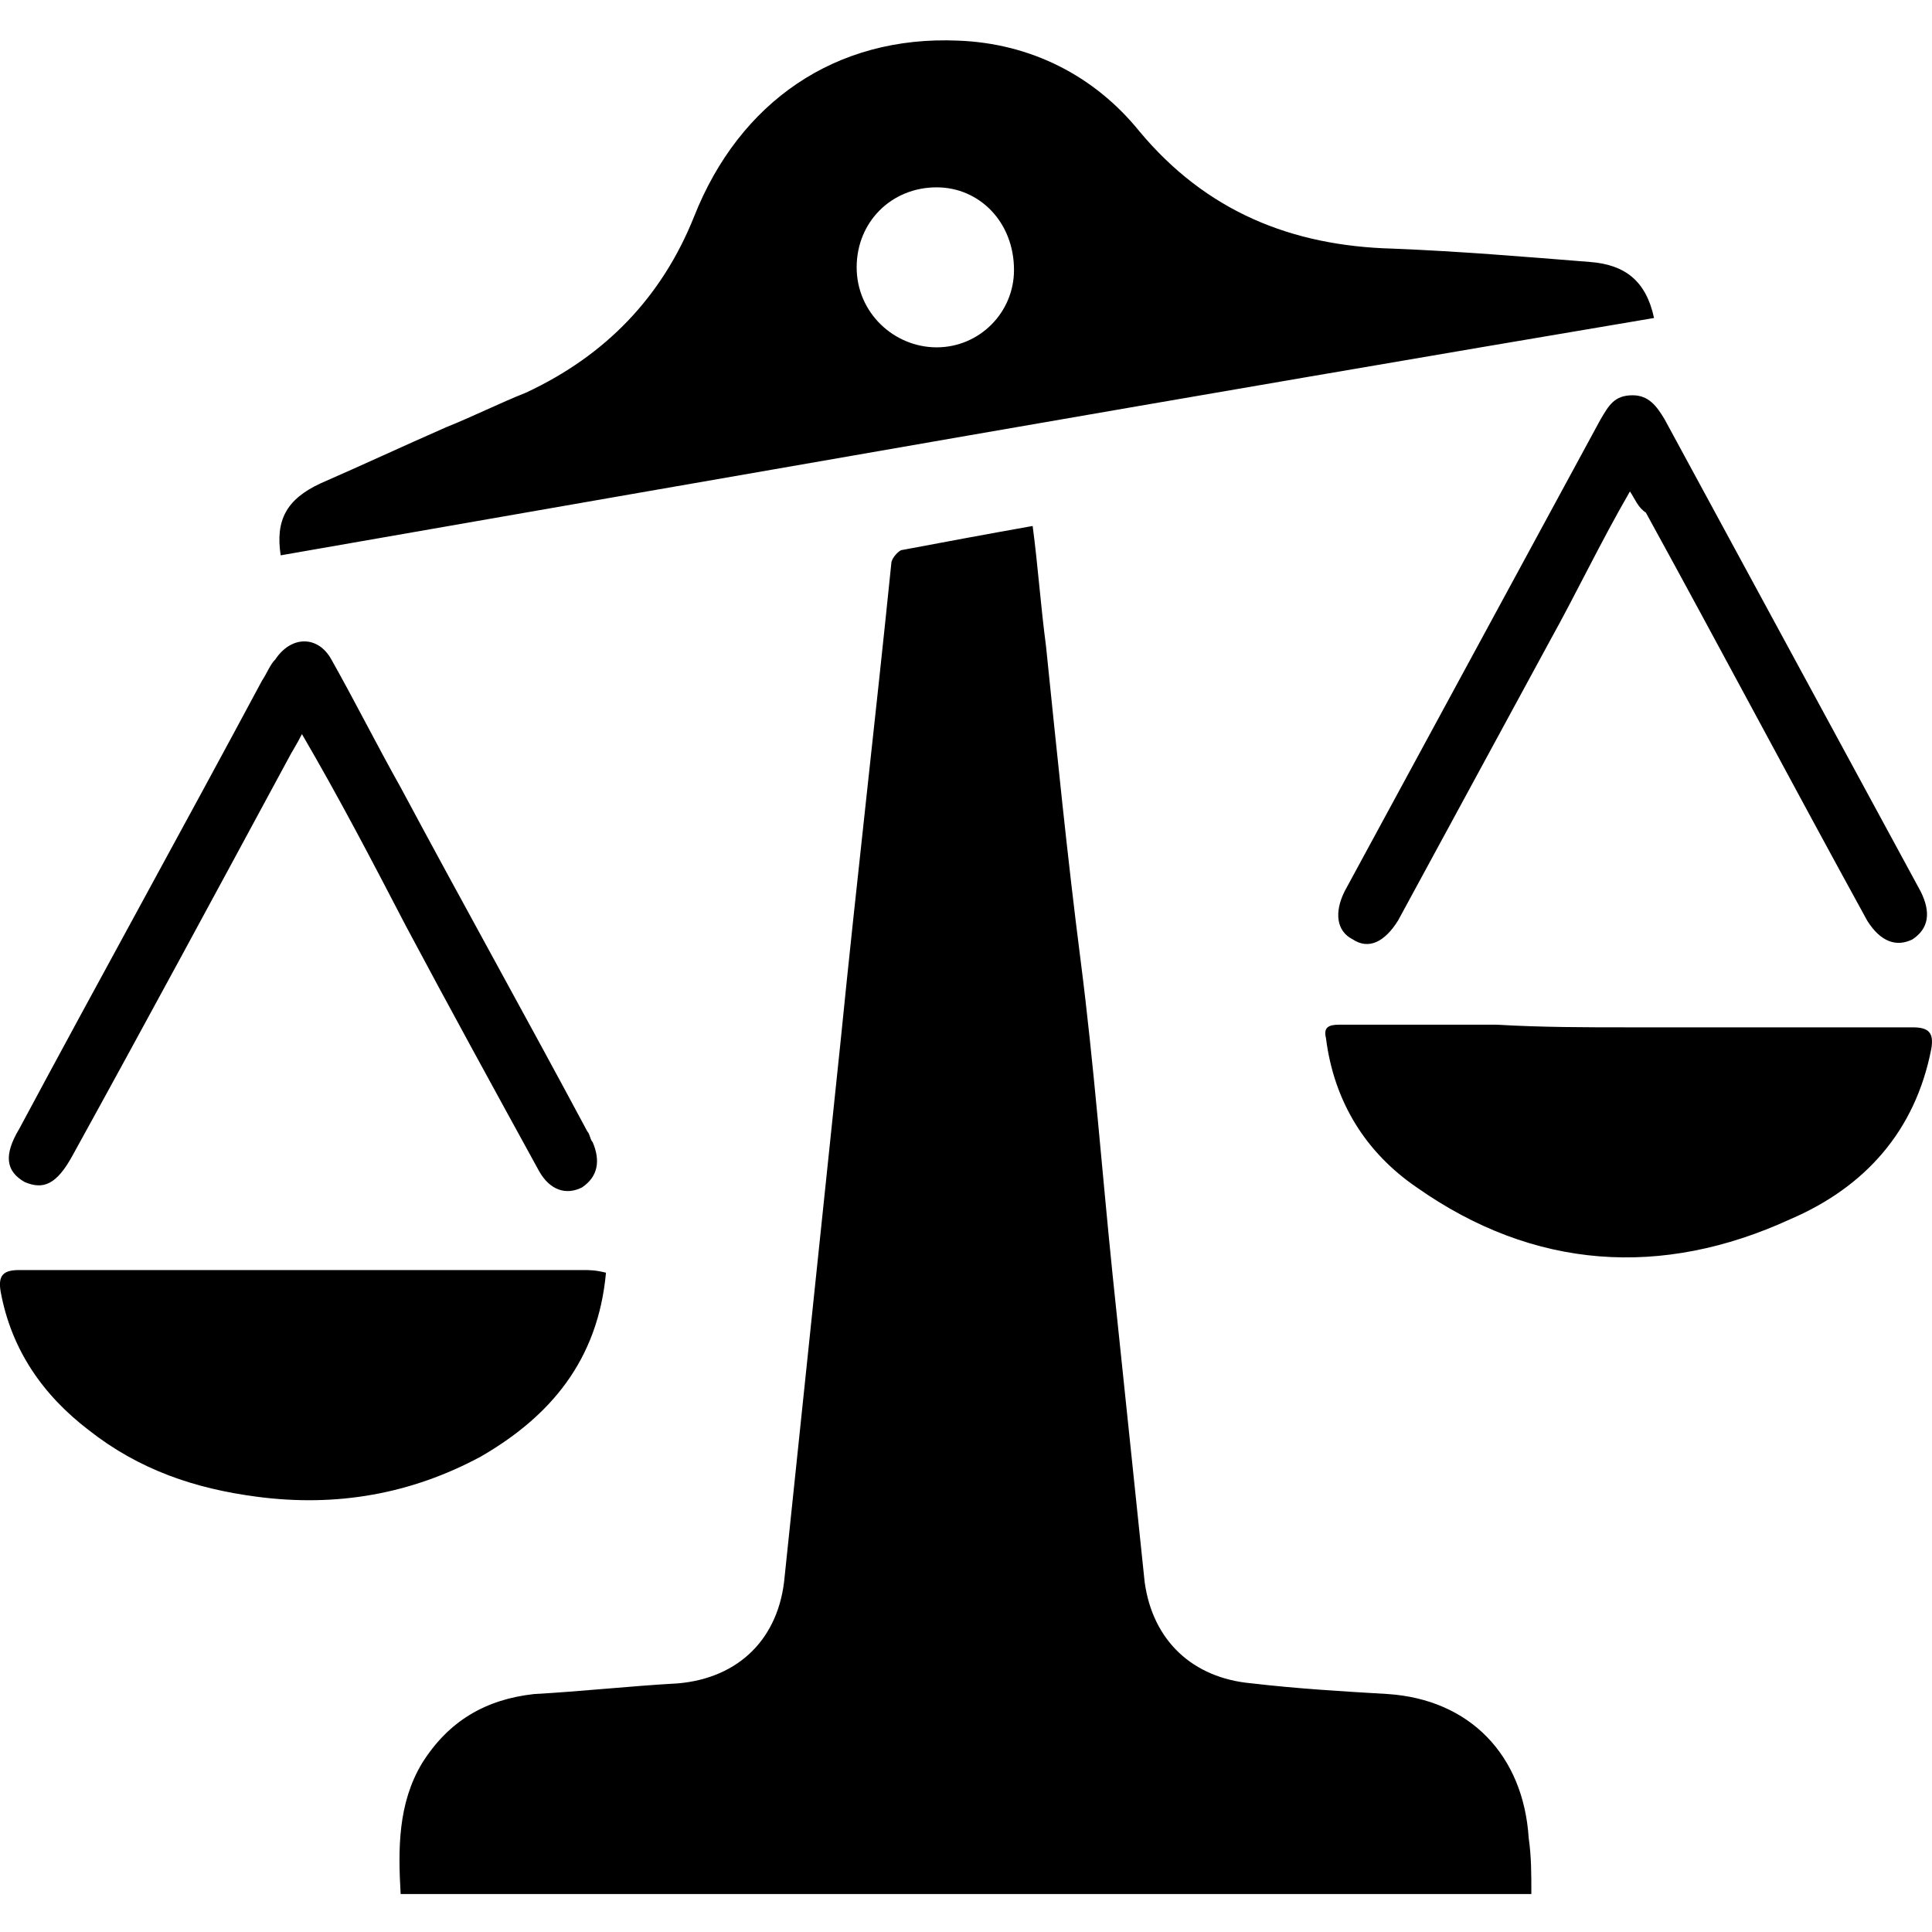 <!-- Generated by IcoMoon.io -->
<svg version="1.1" xmlns="http://www.w3.org/2000/svg" width="32" height="32" viewBox="0 0 32 32">
<title>law</title>
<path d="M25.364 31.371c-6.272 0-12.456 0-18.728 0-0.044-0.751-0.044-1.502 0.353-2.164 0.442-0.707 1.060-1.060 1.855-1.148 0.795-0.044 1.59-0.133 2.385-0.177 1.016-0.088 1.678-0.751 1.767-1.767 0.309-2.959 0.618-5.919 0.928-8.878 0.265-2.65 0.574-5.3 0.839-7.906 0-0.088 0.133-0.221 0.177-0.221 0.707-0.133 1.413-0.265 2.164-0.398 0.088 0.663 0.133 1.325 0.221 1.988 0.177 1.723 0.353 3.489 0.574 5.212s0.353 3.489 0.53 5.212c0.177 1.678 0.353 3.401 0.53 5.079 0.133 0.972 0.795 1.59 1.767 1.678 0.751 0.088 1.502 0.133 2.253 0.177 1.369 0.088 2.253 1.016 2.341 2.385 0.044 0.309 0.044 0.574 0.044 0.928zM4.649 9.198c-0.088-0.574 0.088-0.928 0.663-1.193 0.707-0.309 1.369-0.618 2.076-0.928 0.442-0.177 0.883-0.398 1.325-0.574 1.325-0.618 2.253-1.59 2.783-2.915 0.751-1.899 2.341-3.003 4.373-2.915 1.193 0.044 2.253 0.574 3.003 1.502 1.104 1.325 2.518 1.899 4.196 1.943 1.104 0.044 2.164 0.133 3.268 0.221 0.574 0.044 0.928 0.309 1.060 0.928-7.597 1.281-15.15 2.606-22.747 3.931zM15.514 3.103c-0.751 0-1.325 0.574-1.325 1.325s0.618 1.325 1.325 1.325c0.707 0 1.281-0.574 1.281-1.281 0-0.795-0.574-1.369-1.281-1.369zM26.998 17.016c1.546 0 3.136 0 4.682 0 0.265 0 0.353 0.088 0.309 0.353-0.265 1.369-1.104 2.297-2.341 2.827-2.12 0.972-4.24 0.839-6.184-0.53-0.839-0.574-1.369-1.413-1.502-2.473-0.044-0.177 0.044-0.221 0.221-0.221 0.883 0 1.723 0 2.606 0 0.751 0.044 1.458 0.044 2.208 0.044 0 0 0 0 0 0zM10.037 21.079c-0.133 1.458-0.928 2.385-2.076 3.048-1.148 0.618-2.385 0.839-3.71 0.663-1.016-0.133-1.943-0.442-2.783-1.104-0.751-0.574-1.281-1.325-1.458-2.297-0.044-0.265 0.044-0.353 0.309-0.353 1.546 0 3.136 0 4.682 0s3.092 0 4.638 0c0.133 0 0.221 0 0.398 0.044zM5.002 12.157c-0.088 0.177-0.177 0.309-0.221 0.398-1.193 2.208-2.385 4.417-3.578 6.581-0.265 0.486-0.486 0.574-0.795 0.442-0.309-0.177-0.353-0.442-0.088-0.883 1.325-2.473 2.694-4.947 4.019-7.42 0.088-0.133 0.133-0.265 0.221-0.353 0.265-0.398 0.707-0.398 0.928 0 0.398 0.707 0.751 1.413 1.148 2.12 1.016 1.899 2.076 3.799 3.092 5.698 0.044 0.044 0.044 0.133 0.088 0.177 0.133 0.309 0.088 0.574-0.177 0.751-0.265 0.133-0.53 0.044-0.707-0.265-0.751-1.369-1.502-2.738-2.208-4.064-0.574-1.104-1.104-2.12-1.723-3.18zM26.998 8.138c-0.486 0.839-0.883 1.678-1.325 2.473-0.839 1.546-1.678 3.092-2.518 4.638-0.221 0.353-0.486 0.486-0.751 0.309-0.265-0.133-0.309-0.442-0.133-0.795 1.413-2.606 2.827-5.212 4.24-7.818 0.133-0.221 0.221-0.398 0.53-0.398 0.265 0 0.398 0.177 0.53 0.398 1.413 2.606 2.827 5.212 4.24 7.818 0.177 0.353 0.133 0.618-0.133 0.795-0.265 0.133-0.53 0.044-0.751-0.309-1.237-2.253-2.429-4.505-3.666-6.758-0.133-0.088-0.177-0.221-0.265-0.353z"></path>
</svg>
